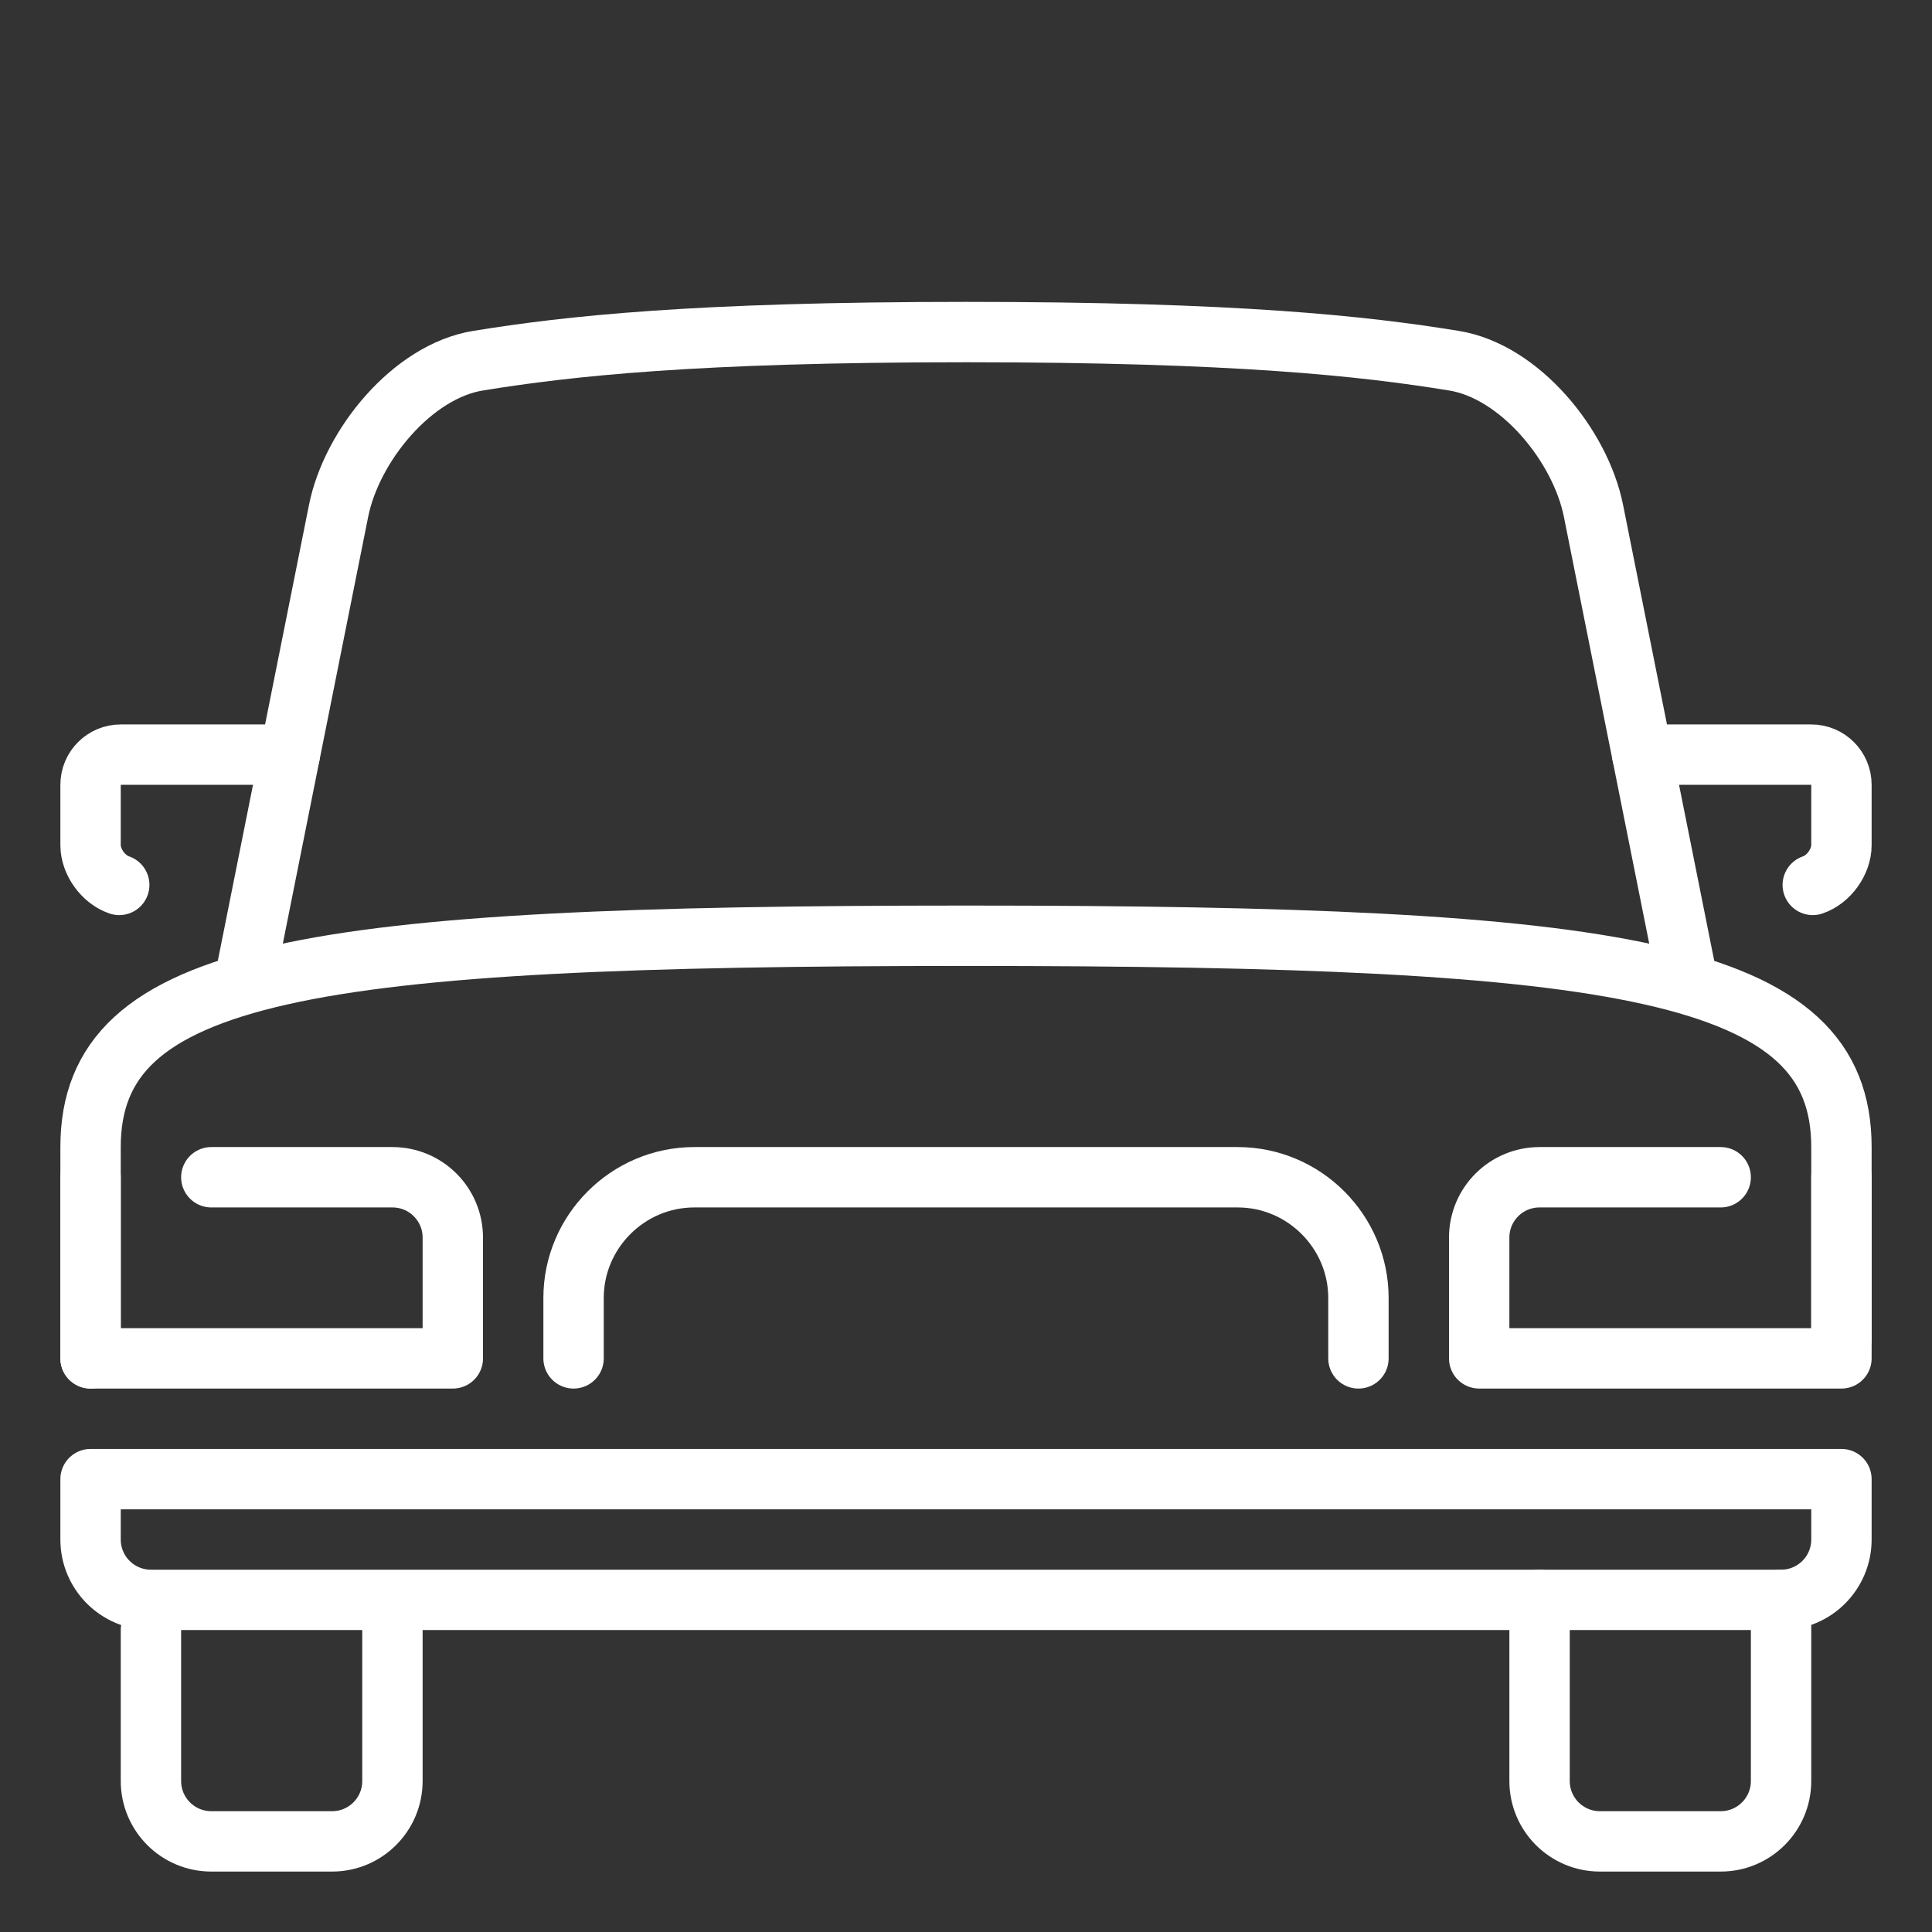 <?xml version="1.0" encoding="UTF-8"?>
<!-- Uploaded to: SVG Repo, www.svgrepo.com, Generator: SVG Repo Mixer Tools -->
<svg xmlns="http://www.w3.org/2000/svg" xmlns:xlink="http://www.w3.org/1999/xlink" width="800px" height="800px" viewBox="0 0 32 32" id="_x3C_Layer_x3E_" version="1.1" xml:space="preserve">

<rect x="0" y="0" width="32" height="32" fill="#333333" stroke="none"/>

<g id="car_x2C__vehicle_x2C__transport_1_">

<g id="XMLID_1814_">

<path d="    M27.2,12.499H30c0.276,0,0.5,0.223,0.5,0.5v1c0,0.276-0.212,0.57-0.475,0.658" fill="none" id="XMLID_1824_" stroke="#fff" stroke-linecap="round" stroke-linejoin="round" stroke-miterlimit="10"></path>

<path d="    M6.5,26.999v2.5c0,0.552-0.447,1-1,1h-2c-0.553,0-1-0.448-1-1v-2.5" fill="none" id="XMLID_1823_" stroke="#fff" stroke-linecap="round" stroke-linejoin="round" stroke-miterlimit="10"></path>

<path d="    M29.5,26.499v3c0,0.552-0.447,1-1,1h-2c-0.553,0-1-0.448-1-1v-3" fill="none" id="XMLID_1822_" stroke="#fff" stroke-linecap="round" stroke-linejoin="round" stroke-miterlimit="10"></path>

<path d="    M4.8,12.499H2c-0.276,0-0.5,0.223-0.5,0.5v1c0,0.276,0.212,0.57,0.475,0.658" fill="none" id="XMLID_1821_" stroke="#fff" stroke-linecap="round" stroke-linejoin="round" stroke-miterlimit="10"></path>

<path d="    M29.5,26.499h-27c-0.553,0-1-0.448-1-1v-1h29v1C30.5,26.051,30.053,26.499,29.5,26.499z" fill="none" id="XMLID_1820_" stroke="#fff" stroke-linecap="round" stroke-linejoin="round" stroke-miterlimit="10"></path>

<path d="    M1.5,22.499v-3.5c0-2.938,3.583-3.5,14.5-3.5s14.5,0.563,14.5,3.5v3.188" fill="none" id="XMLID_1819_" stroke="#fff" stroke-linecap="round" stroke-linejoin="round" stroke-miterlimit="10"></path>

<path d="    M30.5,19.499v3h-6v-2c0-0.553,0.447-1,1-1h3" fill="none" id="XMLID_1818_" stroke="#fff" stroke-linecap="round" stroke-linejoin="round" stroke-miterlimit="10"></path>

<path d="    M3.5,19.499h3c0.553,0,1,0.447,1,1v2h-6v-3" fill="none" id="XMLID_1817_" stroke="#fff" stroke-linecap="round" stroke-linejoin="round" stroke-miterlimit="10"></path>

<path d="    M9.5,22.499v-1c0-1.1,0.9-2,2-2h9c1.1,0,2,0.9,2,2v1" fill="none" id="XMLID_1816_" stroke="#fff" stroke-linecap="round" stroke-linejoin="round" stroke-miterlimit="10"></path>

<path d="    M4.101,15.997l1.507-7.536c0.217-1.083,1.221-2.312,2.312-2.487C9.408,5.732,11.51,5.5,16,5.5s6.592,0.232,8.081,0.474    c1.091,0.176,2.095,1.404,2.312,2.487l1.509,7.547" fill="none" id="XMLID_1815_" stroke="#fff" stroke-linecap="round" stroke-linejoin="round" stroke-miterlimit="10"></path>

</g>

</g>

</svg>
